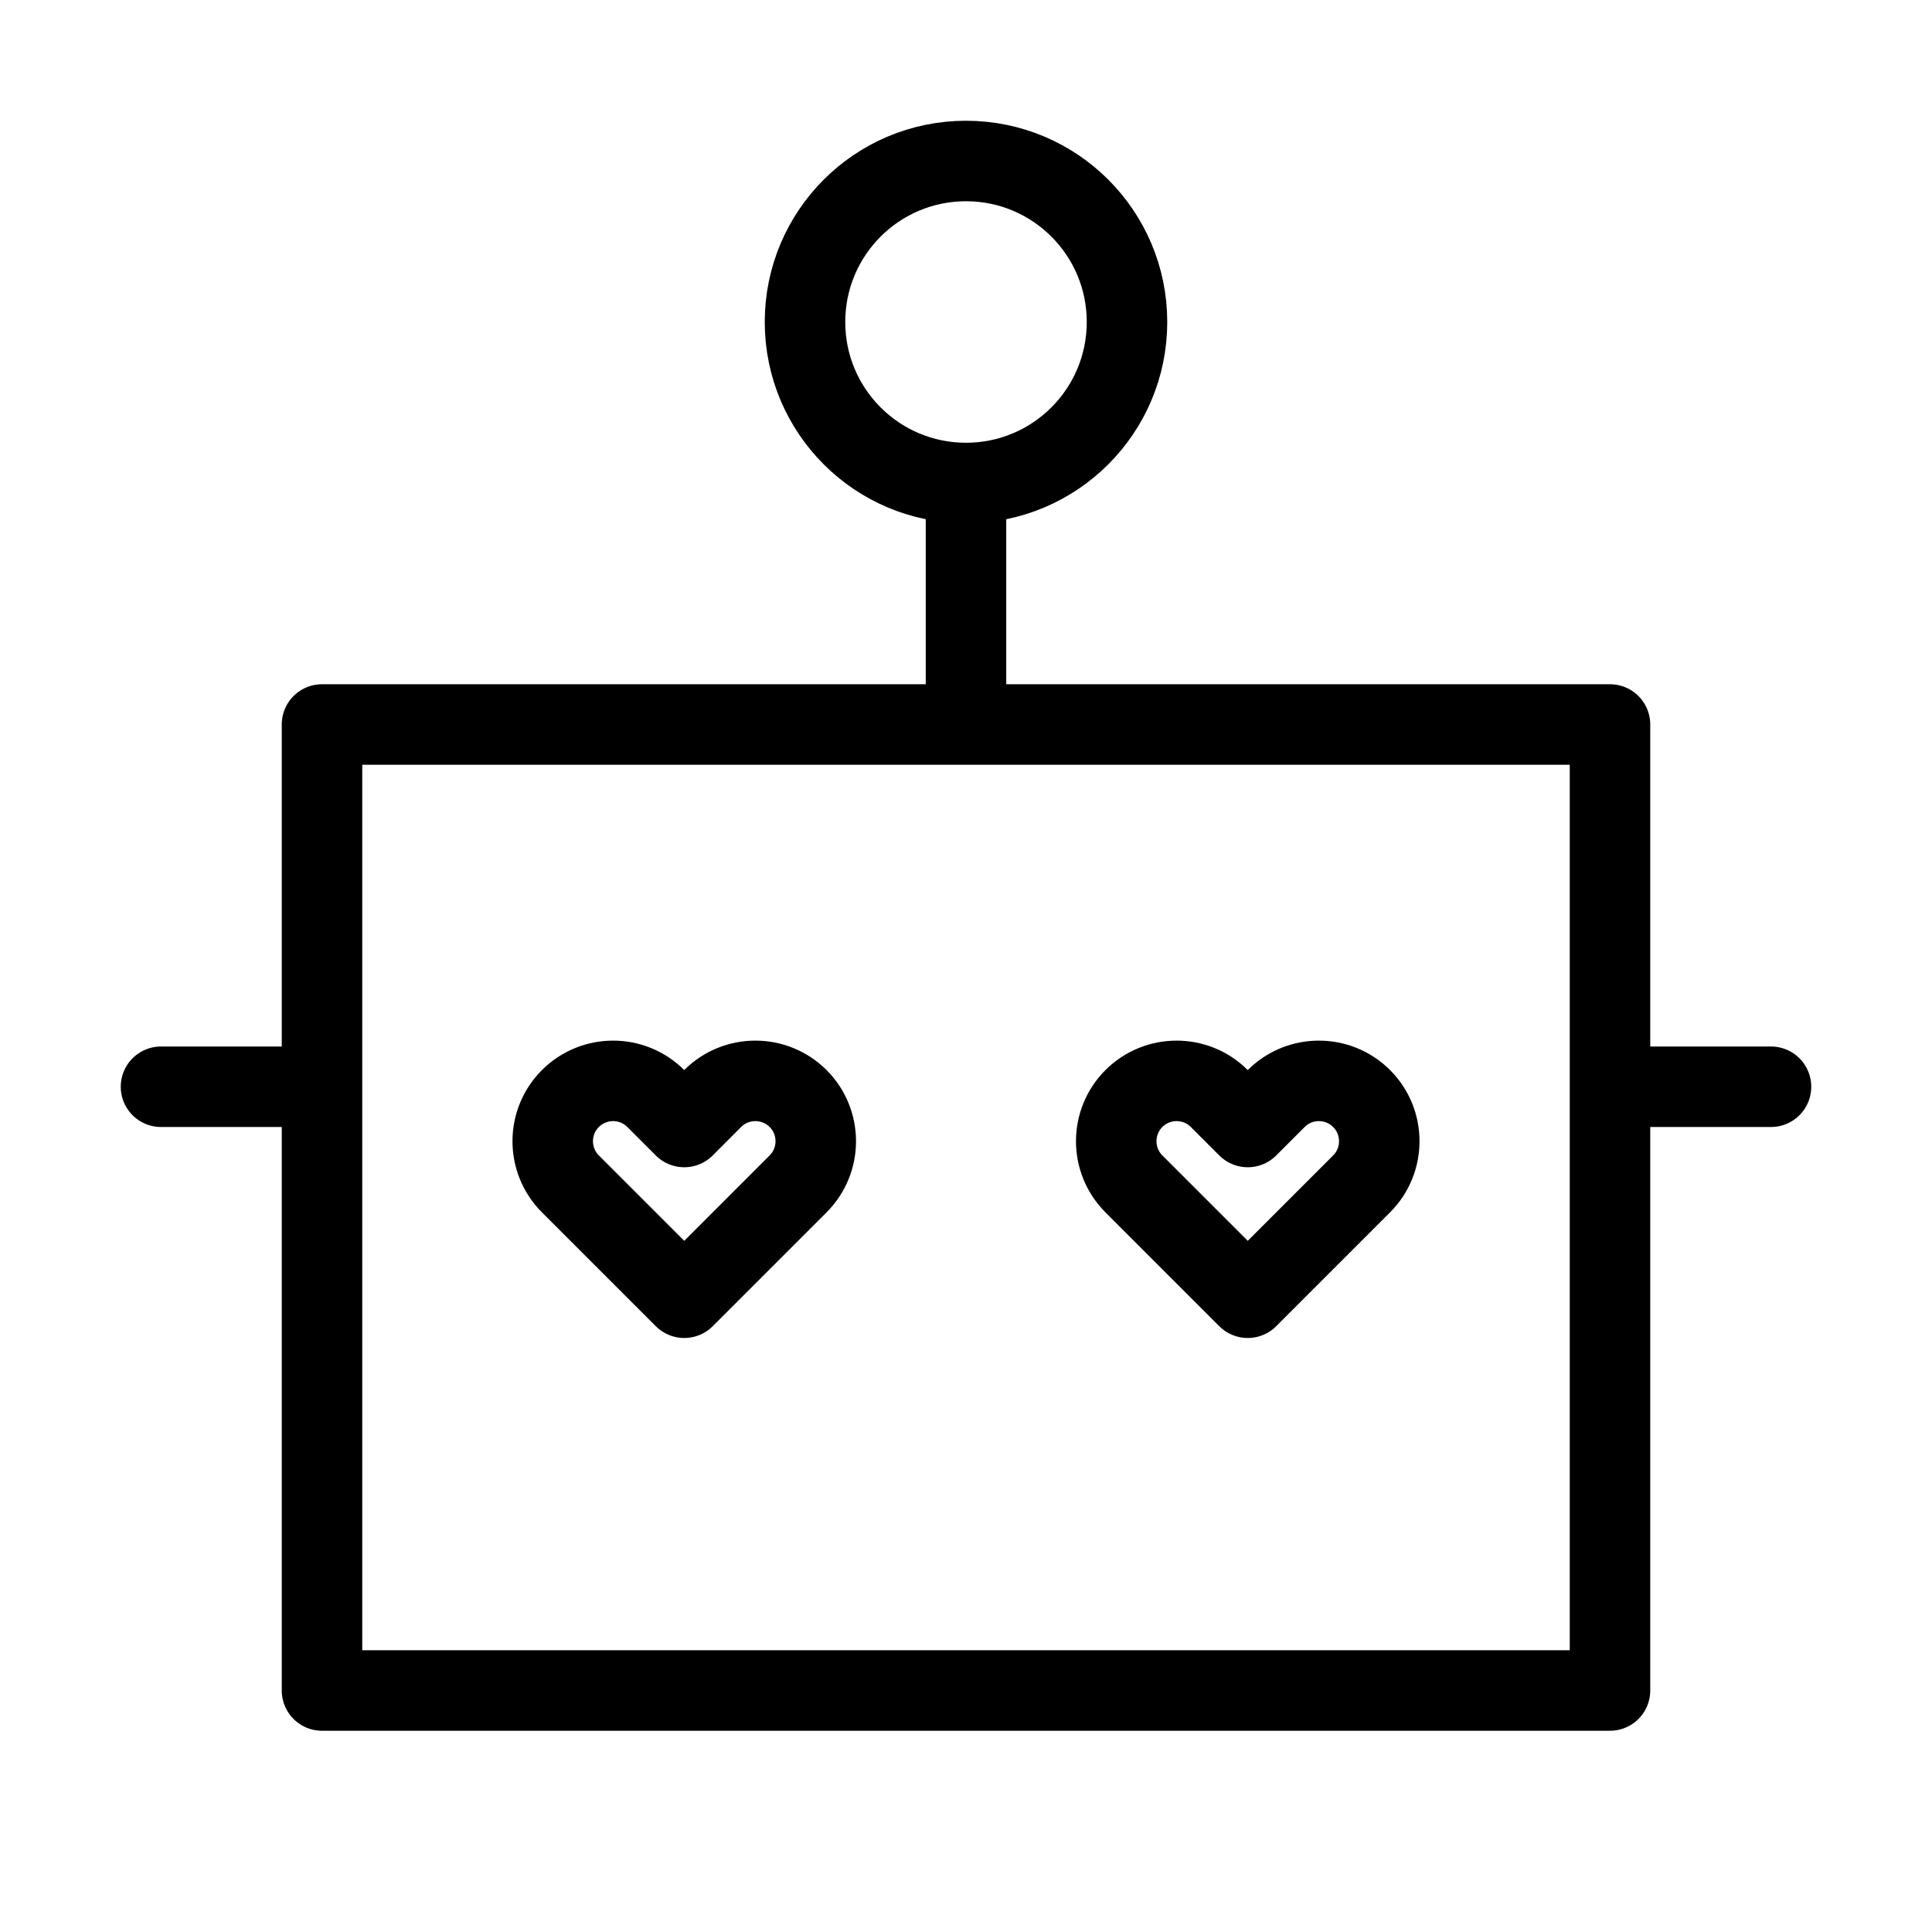 <svg width="24" height="24" viewBox="0 0 24 24" fill="none" xmlns="http://www.w3.org/2000/svg">
<path d="M12 9H4V13.5M12 9H20V13.5M12 9V6M12 6C13.105 6 14 5.105 14 4C14 2.895 13.105 2 12 2C10.895 2 10 2.895 10 4C10 5.105 10.895 6 12 6ZM4 13.5V21H20V13.5M4 13.5H2M20 13.5H22M7.086 14.707C6.793 14.414 6.793 13.939 7.086 13.646C7.379 13.354 7.854 13.354 8.146 13.646L8.5 14L8.853 13.646C9.146 13.354 9.621 13.354 9.914 13.646C10.207 13.939 10.207 14.414 9.914 14.707L8.5 16.121L7.086 14.707ZM14.086 14.707C13.793 14.414 13.793 13.939 14.086 13.646C14.379 13.354 14.854 13.354 15.146 13.646L15.5 14L15.854 13.646C16.146 13.354 16.621 13.354 16.914 13.646C17.207 13.939 17.207 14.414 16.914 14.707L15.5 16.121L14.086 14.707Z" stroke="black" stroke-linecap="round" stroke-linejoin="round"/>
</svg>
